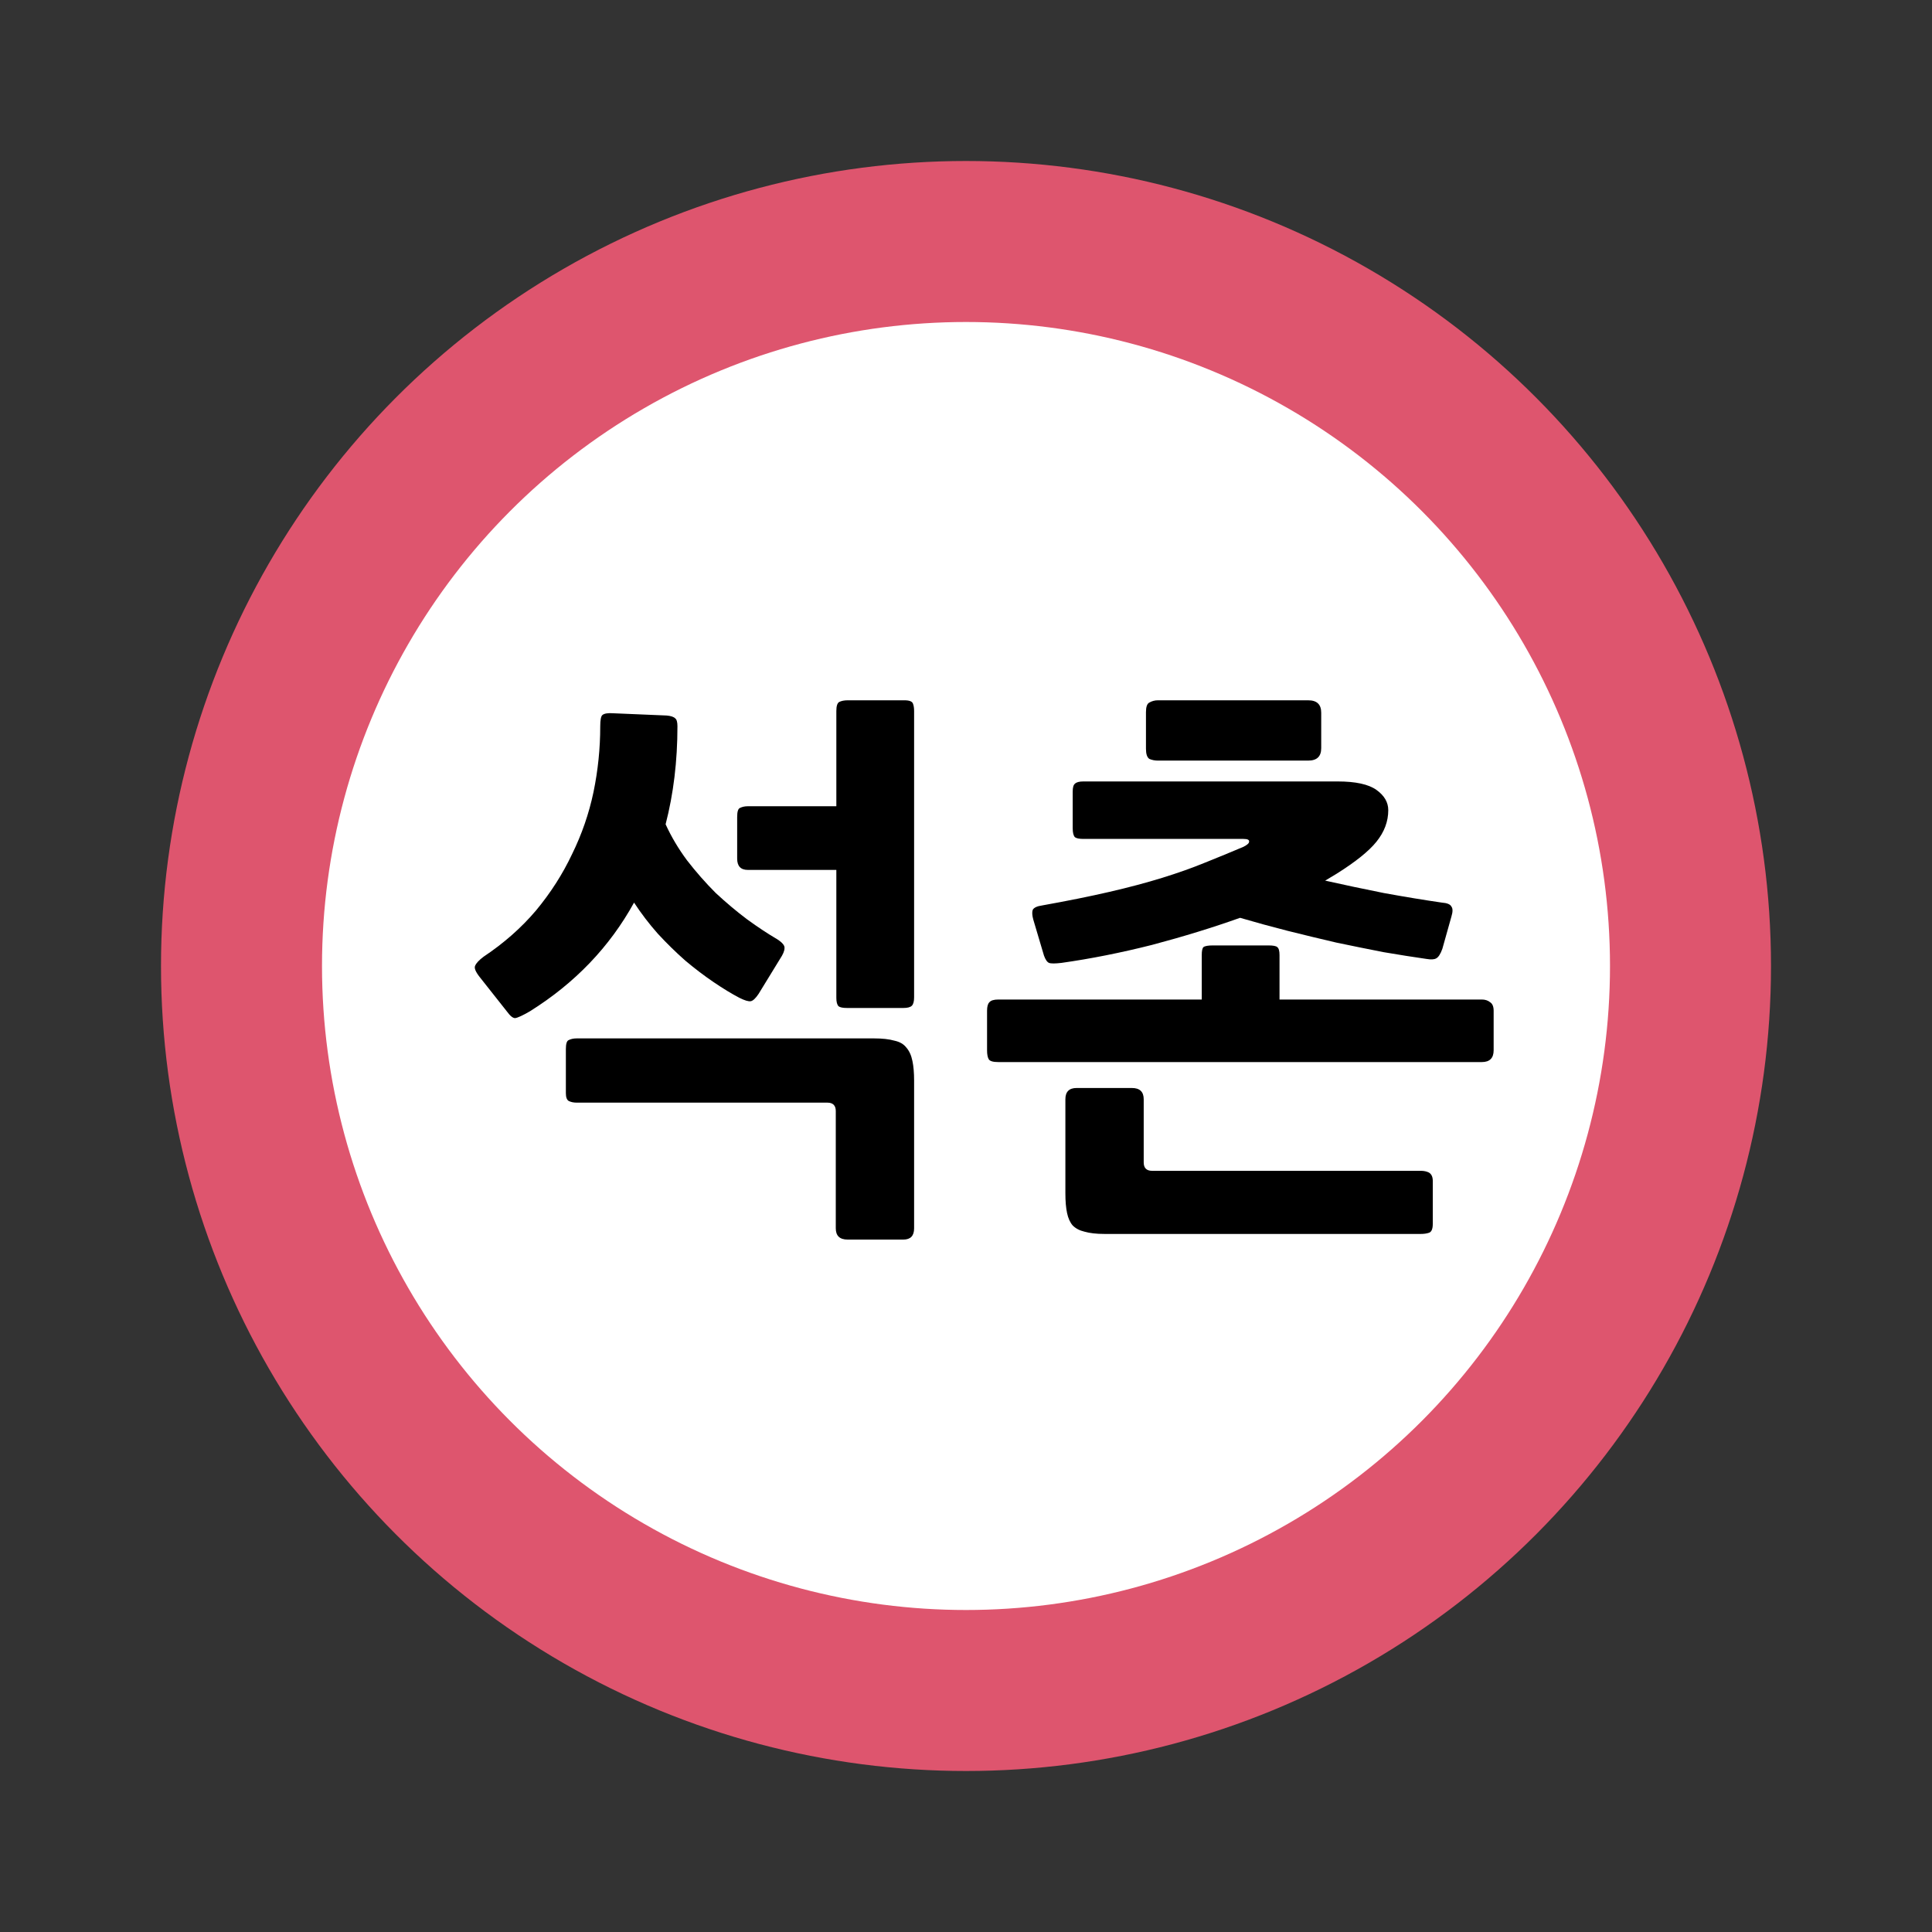 <?xml version="1.0" encoding="UTF-8" standalone="no"?>
<svg
   xmlns:dc="http://purl.org/dc/elements/1.1/"
   xmlns:cc="http://creativecommons.org/ns#"
   xmlns:rdf="http://www.w3.org/1999/02/22-rdf-syntax-ns#"
   xmlns:svg="http://www.w3.org/2000/svg"
   xmlns="http://www.w3.org/2000/svg"
   xmlns:sodipodi="http://sodipodi.sourceforge.net/DTD/sodipodi-0.dtd"
   xmlns:inkscape="http://www.inkscape.org/namespaces/inkscape"
   width="120"
   height="120"
   viewBox="0 0 120 120"
   id="svg6711"
   version="1.1"
   inkscape:version="0.91 r13725"
   sodipodi:docname="line8_seokchon.svg">
  <rect x="0" y="0" width="120" height="120" fill="#333333" stroke="none"/>
  <sodipodi:namedview
     pagecolor="#ffffff"
     bordercolor="#666666"
     borderopacity="1"
     objecttolerance="10"
     gridtolerance="10"
     guidetolerance="10"
     inkscape:pageopacity="0"
     inkscape:pageshadow="2"
     inkscape:window-width="1003"
     inkscape:window-height="667"
     id="namedview12"
     showgrid="false"
     inkscape:zoom="1.9666667"
     inkscape:cx="60"
     inkscape:cy="60"
     inkscape:window-x="768"
     inkscape:window-y="409"
     inkscape:window-maximized="0"
     inkscape:current-layer="svg6711" />
  <defs
     id="defs6713" />
  <circle
     r="50"
     cy="60"
     cx="60"
     id="path4162-1-7-8-6-5-1-5-6-32-5-1-9-9-3"
     style="color:#000000;clip-rule:nonzero;display:inline;overflow:visible;visibility:visible;opacity:1;isolation:auto;mix-blend-mode:normal;color-interpolation:sRGB;color-interpolation-filters:linearRGB;solid-color:#000000;solid-opacity:1;fill:#de556e;fill-opacity:1;fill-rule:nonzero;stroke:none;stroke-width:0;stroke-linecap:butt;stroke-linejoin:miter;stroke-miterlimit:4;stroke-dasharray:none;stroke-dashoffset:0;stroke-opacity:1;color-rendering:auto;image-rendering:auto;shape-rendering:auto;text-rendering:auto;enable-background:accumulate" />
  <rect
     style="color:#000000;clip-rule:nonzero;display:inline;overflow:visible;visibility:visible;opacity:1;isolation:auto;mix-blend-mode:normal;color-interpolation:sRGB;color-interpolation-filters:linearRGB;solid-color:#000000;solid-opacity:1;fill:#e85c41;fill-opacity:0;fill-rule:nonzero;stroke:none;stroke-width:0;stroke-linecap:butt;stroke-linejoin:miter;stroke-miterlimit:4;stroke-dasharray:none;stroke-dashoffset:0;stroke-opacity:1;color-rendering:auto;image-rendering:auto;shape-rendering:auto;text-rendering:auto;enable-background:accumulate"
     id="rect9899-1-2-6-8-0-9-9-9-9-9-9-0-2"
     width="120"
     height="120"
     x="-9.5367432e-07"
     y="3.3242798e-06"
     ry="5.9030401e-05" />
  <circle
     r="40"
     cy="60"
     cx="60"
     id="path4162-1-7-8-6-5-1-9-4-0-5-4-0-6-6-5"
     style="color:#000000;clip-rule:nonzero;display:inline;overflow:visible;visibility:visible;opacity:1;isolation:auto;mix-blend-mode:normal;color-interpolation:sRGB;color-interpolation-filters:linearRGB;solid-color:#000000;solid-opacity:1;fill:#ffffff;fill-opacity:1;fill-rule:nonzero;stroke:none;stroke-width:0;stroke-linecap:butt;stroke-linejoin:miter;stroke-miterlimit:4;stroke-dasharray:none;stroke-dashoffset:0;stroke-opacity:1;color-rendering:auto;image-rendering:auto;shape-rendering:auto;text-rendering:auto;enable-background:accumulate" />
  <g
     id="text4462-4-0-7-3-2-5-4-9-0-0-2-1-8-3"
     style="font-style:normal;font-weight:normal;font-size:28.851px;line-height:125%;font-family:sans-serif;letter-spacing:0px;word-spacing:0px;display:inline;fill:#e85c41;fill-opacity:1;stroke:none;stroke-width:1px;stroke-linecap:butt;stroke-linejoin:miter;stroke-opacity:1">
    <path
       inkscape:connector-curvature="0"
       id="path4152"
       style="font-style:normal;font-variant:normal;font-weight:bold;font-stretch:normal;font-size:35px;font-family:NanumGothic;-inkscape-font-specification:'NanumGothic Bold';fill:#000000;fill-opacity:1"
       d="m 32.907,62.817 q -0.665,0.385 -0.91,0.42 -0.21,0 -0.49,-0.385 l -1.715,-2.17 q -0.385,-0.49 -0.28,-0.7 0.105,-0.245 0.525,-0.56 1.89,-1.26 3.255,-2.87 1.365,-1.645 2.24,-3.5 0.91,-1.855 1.33,-3.85 0.42,-2.03 0.42,-4.095 0,-0.595 0.14,-0.7 0.175,-0.14 0.665,-0.105 l 3.325,0.14 q 0.385,0.035 0.525,0.175 0.14,0.105 0.14,0.49 0,3.255 -0.735,6.09 0.525,1.155 1.33,2.24 0.84,1.085 1.785,2.03 0.98,0.91 1.96,1.645 1.015,0.735 1.855,1.225 0.49,0.315 0.455,0.56 0,0.245 -0.28,0.665 l -1.33,2.17 q -0.28,0.42 -0.49,0.455 -0.21,0.035 -0.7,-0.21 -0.735,-0.385 -1.61,-0.98 -0.875,-0.595 -1.75,-1.33 -0.875,-0.77 -1.715,-1.68 -0.805,-0.91 -1.47,-1.925 -2.275,4.13 -6.475,6.755 z m 23.205,14.175 -3.465,0 q -0.735,0 -0.735,-0.7 l 0,-7.28 q 0,-0.525 -0.525,-0.525 l -15.575,0 q -0.28,0 -0.49,-0.105 -0.175,-0.105 -0.175,-0.49 l 0,-2.73 q 0,-0.49 0.175,-0.56 0.21,-0.105 0.49,-0.105 l 18.48,0 q 0.77,0 1.26,0.14 0.49,0.105 0.735,0.42 0.28,0.315 0.385,0.84 0.105,0.49 0.105,1.225 l 0,9.17 q 0,0.7 -0.665,0.7 z m -9.66,-22.96 q -0.665,0 -0.665,-0.7 l 0,-2.59 q 0,-0.49 0.175,-0.56 0.21,-0.105 0.49,-0.105 l 5.495,0 0,-5.915 q 0,-0.455 0.175,-0.56 0.21,-0.105 0.525,-0.105 l 3.535,0 q 0.455,0 0.525,0.21 0.07,0.175 0.07,0.455 l 0,17.78 q 0,0.385 -0.14,0.525 -0.14,0.14 -0.525,0.14 l -3.5,0 q -0.385,0 -0.525,-0.105 -0.14,-0.14 -0.14,-0.525 l 0,-7.945 -5.495,0 z" />
    <path
       inkscape:connector-curvature="0"
       id="path4154"
       style="font-style:normal;font-variant:normal;font-weight:bold;font-stretch:normal;font-size:35px;font-family:NanumGothic;-inkscape-font-specification:'NanumGothic Bold';fill:#000000;fill-opacity:1"
       d="m 83.008,54.277 q -0.175,0.105 -0.35,0.21 -0.175,0.105 -0.35,0.21 1.715,0.385 3.64,0.77 1.925,0.35 3.605,0.595 0.49,0.035 0.595,0.245 0.14,0.175 0,0.63 l -0.56,1.995 q -0.175,0.49 -0.385,0.595 -0.175,0.105 -0.595,0.035 -1.225,-0.175 -2.66,-0.42 -1.435,-0.28 -2.94,-0.595 -1.505,-0.35 -3.045,-0.735 -1.505,-0.385 -2.94,-0.805 -2.555,0.91 -5.46,1.68 -2.905,0.735 -5.635,1.12 -0.595,0.07 -0.77,0 -0.175,-0.07 -0.315,-0.455 l -0.665,-2.24 q -0.105,-0.385 -0.035,-0.595 0.105,-0.21 0.595,-0.28 2.345,-0.42 4.165,-0.84 1.82,-0.42 3.29,-0.875 1.47,-0.455 2.66,-0.945 1.225,-0.49 2.38,-0.98 0.35,-0.175 0.35,-0.315 0.035,-0.175 -0.35,-0.175 l -9.94,0 q -0.385,0 -0.525,-0.105 -0.14,-0.14 -0.14,-0.56 l 0,-2.275 q 0,-0.385 0.14,-0.49 0.14,-0.14 0.525,-0.14 l 15.785,0 q 1.68,0 2.415,0.525 0.735,0.525 0.735,1.26 0,1.05 -0.735,1.96 -0.7,0.875 -2.485,1.995 z m 9.03,11.69 -30.03,0 q -0.49,0 -0.595,-0.175 -0.105,-0.175 -0.105,-0.56 l 0,-2.45 q 0,-0.385 0.14,-0.525 0.14,-0.175 0.56,-0.175 l 12.635,0 0,-2.765 q 0,-0.385 0.105,-0.49 0.14,-0.105 0.595,-0.105 l 3.43,0 q 0.455,0 0.56,0.105 0.14,0.105 0.14,0.49 l 0,2.765 12.565,0 q 0.315,0 0.525,0.175 0.21,0.14 0.21,0.525 l 0,2.45 q 0,0.735 -0.735,0.735 z m -3.78,10.675 -19.67,0 q -0.735,0 -1.225,-0.14 -0.455,-0.105 -0.735,-0.385 -0.245,-0.28 -0.35,-0.77 -0.105,-0.49 -0.105,-1.225 l 0,-5.845 q 0,-0.7 0.7,-0.7 l 3.43,0 q 0.735,0 0.735,0.7 l 0,3.92 q 0,0.525 0.525,0.525 l 16.695,0 q 0.28,0 0.49,0.105 0.245,0.14 0.245,0.525 l 0,2.66 q 0,0.49 -0.245,0.56 -0.21,0.07 -0.49,0.07 z m -7,-29.4 -9.345,0 q -0.28,0 -0.525,-0.105 -0.21,-0.14 -0.21,-0.63 l 0,-2.275 q 0,-0.49 0.21,-0.595 0.245,-0.14 0.525,-0.14 l 9.345,0 q 0.805,0 0.805,0.77 l 0,2.205 q 0,0.77 -0.805,0.77 z" />
  </g>
</svg>
